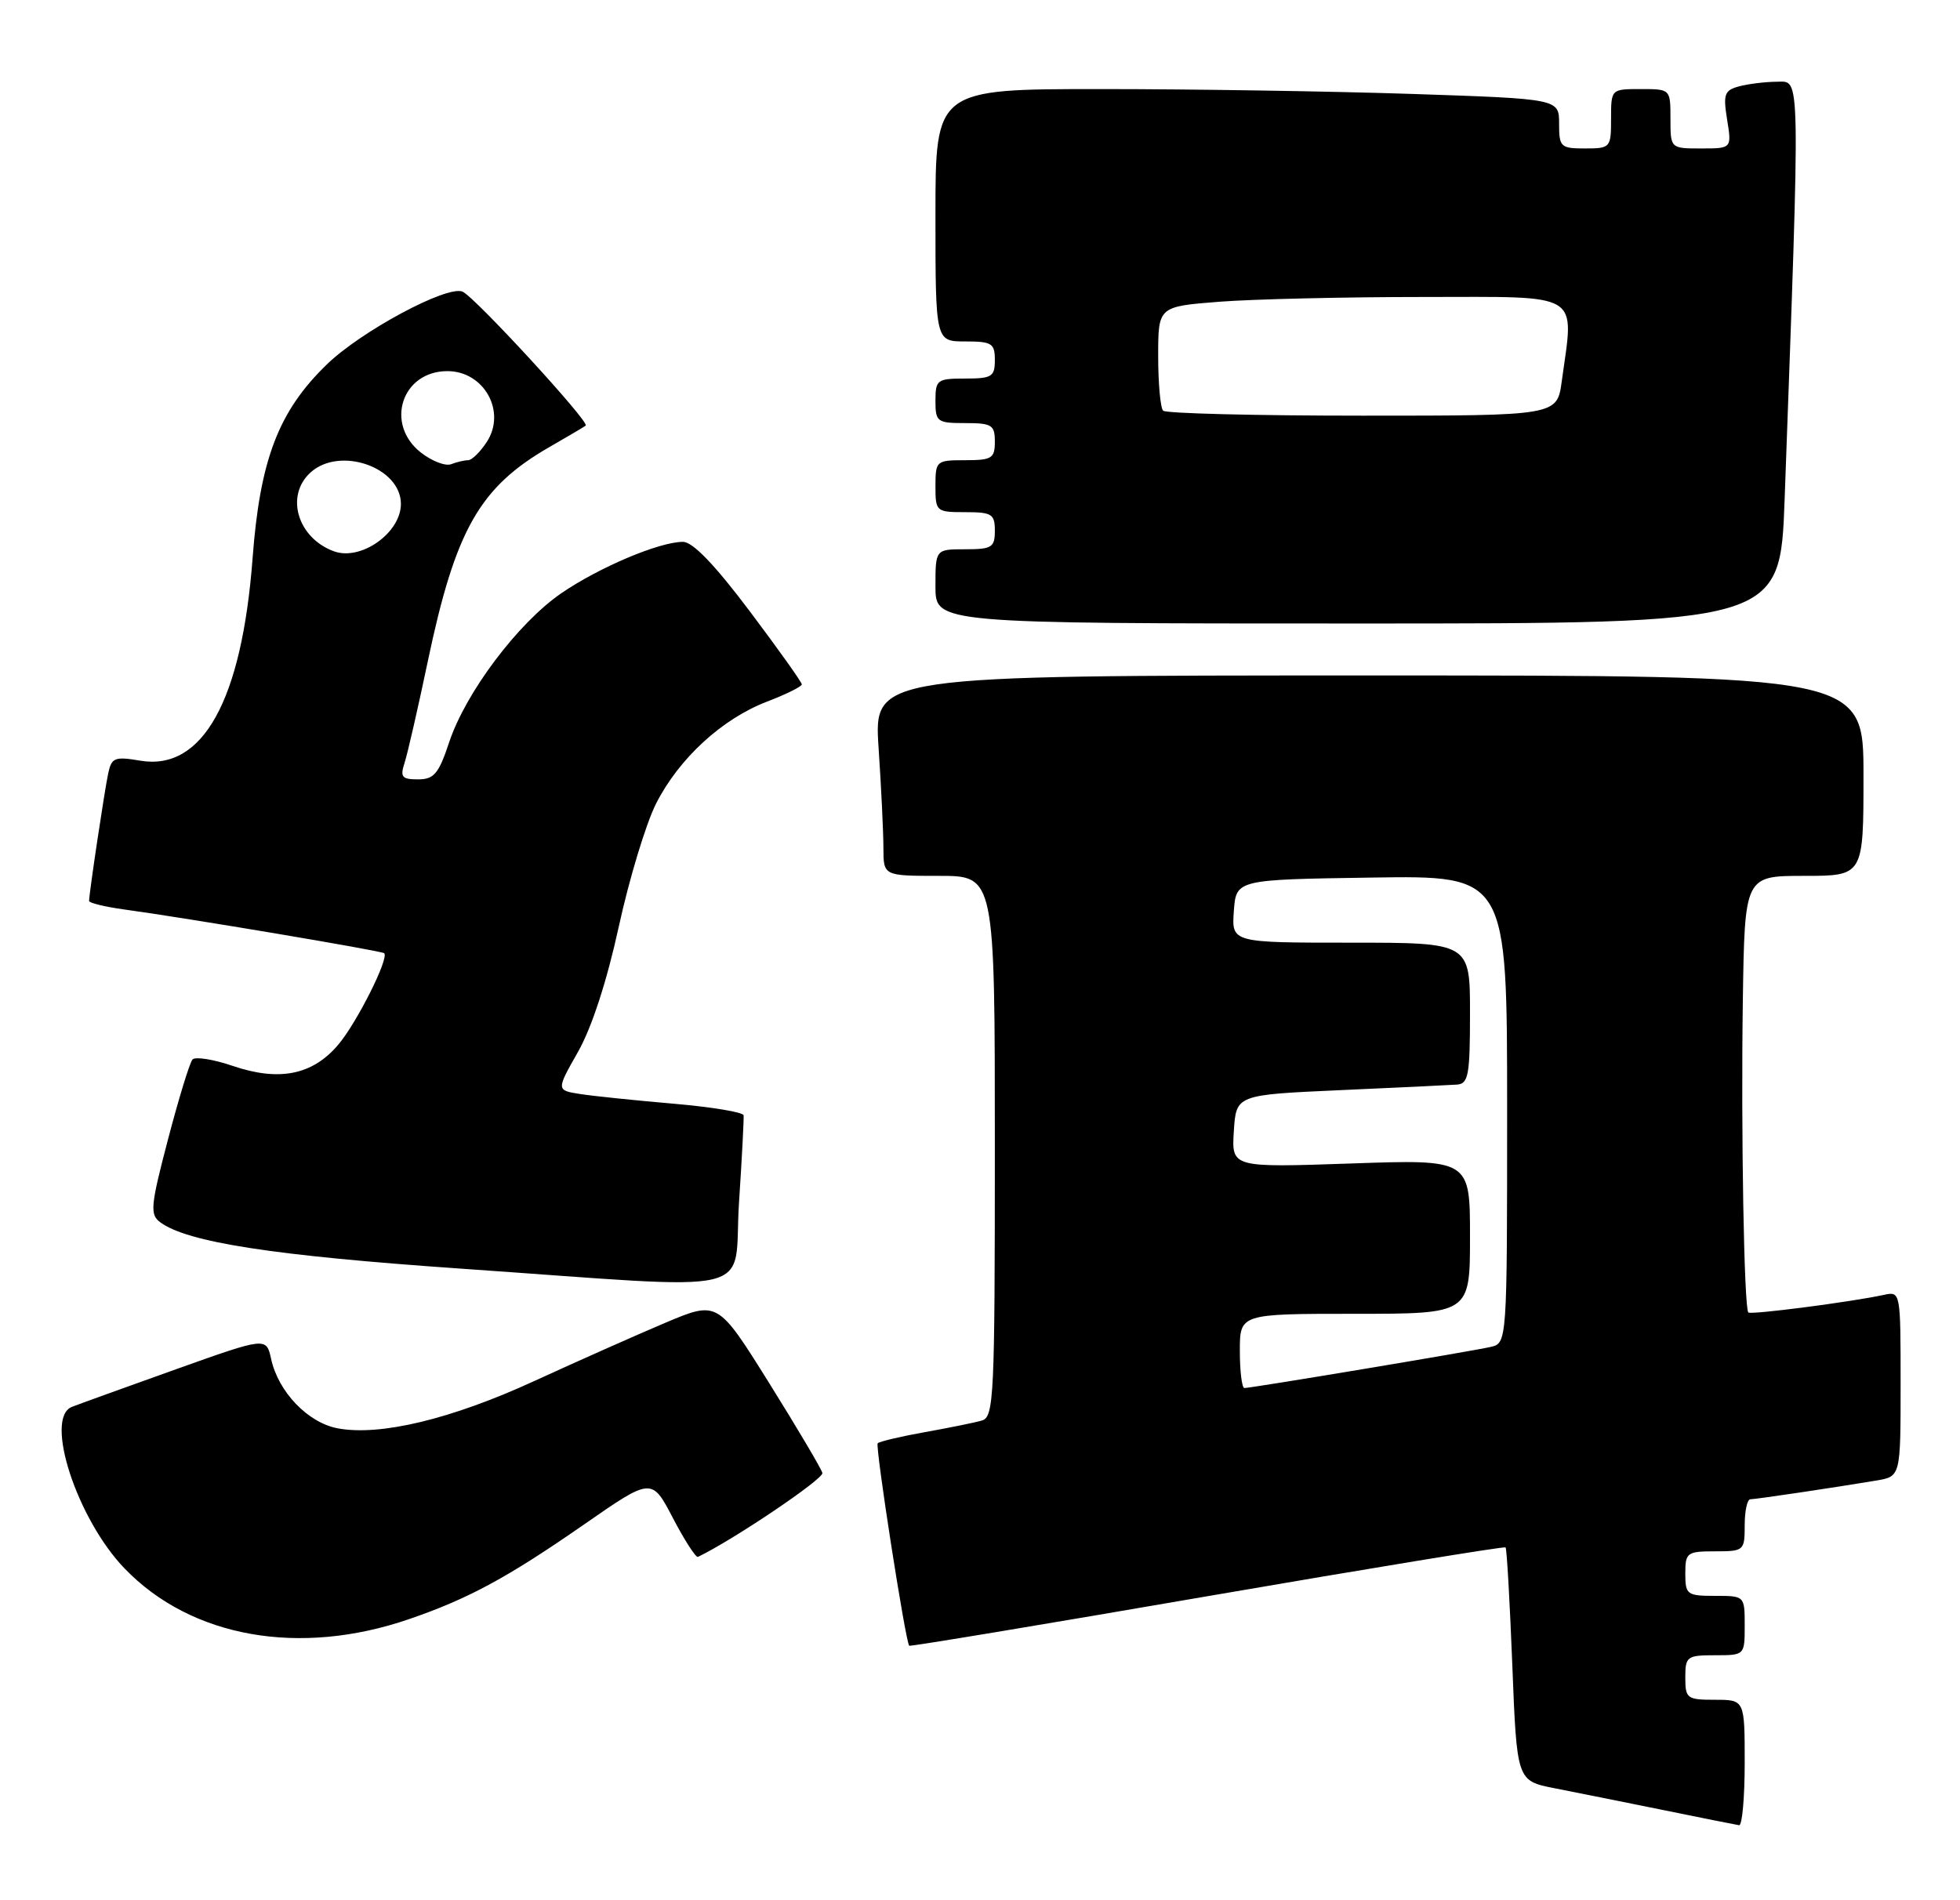 <?xml version="1.0" encoding="UTF-8" standalone="no"?>
<!DOCTYPE svg PUBLIC "-//W3C//DTD SVG 1.1//EN" "http://www.w3.org/Graphics/SVG/1.1/DTD/svg11.dtd" >
<svg xmlns="http://www.w3.org/2000/svg" xmlns:xlink="http://www.w3.org/1999/xlink" version="1.1" viewBox="0 0 264 256">
 <g >
 <path fill="currentColor"
d=" M 235.00 237.50 C 235.00 229.00 235.00 229.00 231.00 229.00 C 227.22 229.00 227.00 228.83 227.00 226.00 C 227.00 223.17 227.22 223.00 231.00 223.00 C 235.00 223.00 235.00 223.00 235.00 219.00 C 235.00 215.00 235.00 215.00 231.00 215.00 C 227.22 215.00 227.00 214.83 227.00 212.00 C 227.00 209.17 227.22 209.00 231.00 209.00 C 234.90 209.00 235.00 208.92 235.00 205.50 C 235.00 203.57 235.34 202.00 235.75 201.99 C 236.52 201.98 247.02 200.42 252.75 199.46 C 256.00 198.91 256.00 198.91 256.00 186.44 C 256.00 174.02 255.99 173.96 253.75 174.45 C 249.37 175.40 235.82 177.16 235.49 176.82 C 234.91 176.24 234.49 152.31 234.75 134.75 C 235.00 118.00 235.00 118.00 243.00 118.00 C 251.00 118.00 251.00 118.00 251.00 104.50 C 251.00 91.00 251.00 91.00 184.35 91.00 C 117.70 91.00 117.70 91.00 118.34 100.75 C 118.70 106.11 118.99 112.19 118.99 114.25 C 119.00 118.00 119.00 118.00 126.50 118.00 C 134.00 118.00 134.00 118.00 134.00 154.43 C 134.00 188.27 133.88 190.90 132.25 191.38 C 131.29 191.66 127.84 192.36 124.59 192.94 C 121.34 193.52 118.47 194.20 118.22 194.44 C 117.86 194.81 121.92 220.94 122.46 221.72 C 122.54 221.85 140.59 218.85 162.56 215.06 C 184.53 211.28 202.63 208.31 202.79 208.47 C 202.96 208.63 203.36 215.77 203.70 224.34 C 204.31 239.92 204.31 239.92 209.40 240.92 C 212.21 241.47 218.78 242.79 224.00 243.85 C 229.22 244.92 233.84 245.84 234.25 245.90 C 234.66 245.95 235.00 242.18 235.00 237.50 Z  M 55.11 218.13 C 63.10 215.39 68.37 212.53 78.64 205.40 C 87.78 199.05 87.78 199.05 90.64 204.52 C 92.21 207.53 93.73 209.88 94.01 209.75 C 98.80 207.44 110.98 199.23 110.77 198.44 C 110.62 197.86 107.39 192.40 103.59 186.31 C 96.67 175.23 96.67 175.23 89.59 178.22 C 85.69 179.87 77.78 183.39 72.00 186.04 C 60.81 191.19 51.20 193.50 45.49 192.43 C 41.48 191.68 37.49 187.53 36.52 183.09 C 35.87 180.13 35.87 180.13 23.68 184.48 C 16.98 186.87 10.68 189.15 9.68 189.54 C 5.92 191.04 10.37 204.68 16.80 211.33 C 25.77 220.63 40.35 223.21 55.11 218.13 Z  M 99.54 162.01 C 99.94 155.96 100.21 150.68 100.16 150.26 C 100.10 149.84 95.88 149.14 90.78 148.70 C 85.68 148.26 80.02 147.68 78.21 147.40 C 74.91 146.89 74.91 146.89 77.86 141.70 C 79.71 138.43 81.75 132.16 83.35 124.82 C 84.75 118.40 87.01 110.95 88.37 108.26 C 91.46 102.17 97.27 96.83 103.35 94.51 C 105.91 93.53 108.00 92.49 108.00 92.20 C 108.00 91.91 104.84 87.47 100.98 82.34 C 96.28 76.09 93.31 73.00 91.99 73.00 C 88.80 73.00 80.68 76.44 75.58 79.94 C 69.76 83.95 62.72 93.31 60.50 100.00 C 59.09 104.25 58.46 105.00 56.30 105.00 C 54.12 105.00 53.87 104.68 54.50 102.75 C 54.90 101.51 56.30 95.39 57.61 89.15 C 61.34 71.37 64.58 65.65 74.00 60.23 C 76.47 58.81 78.68 57.51 78.89 57.34 C 79.49 56.90 63.83 39.87 62.28 39.28 C 60.12 38.45 48.61 44.64 44.02 49.10 C 37.51 55.41 35.02 61.92 34.02 75.23 C 32.57 94.40 27.29 103.90 18.89 102.48 C 15.46 101.90 15.03 102.07 14.58 104.17 C 14.09 106.43 12.00 120.38 12.00 121.38 C 12.00 121.65 14.14 122.17 16.75 122.53 C 24.99 123.65 51.43 128.10 51.75 128.42 C 52.43 129.09 48.09 137.74 45.58 140.72 C 42.12 144.83 37.62 145.74 31.34 143.60 C 28.74 142.71 26.30 142.33 25.93 142.74 C 25.55 143.16 24.07 148.00 22.63 153.50 C 20.28 162.45 20.17 163.62 21.57 164.66 C 25.23 167.37 36.81 169.16 62.00 170.91 C 103.32 173.77 98.71 174.86 99.54 162.01 Z  M 240.38 67.25 C 242.50 8.77 242.54 11.00 239.37 11.01 C 237.79 11.02 235.49 11.30 234.26 11.63 C 232.27 12.16 232.08 12.68 232.63 16.11 C 233.26 20.00 233.26 20.00 229.13 20.00 C 225.00 20.00 225.00 20.00 225.00 16.00 C 225.00 12.00 225.00 12.00 221.00 12.00 C 217.00 12.00 217.00 12.00 217.00 16.00 C 217.00 19.90 216.92 20.00 213.50 20.00 C 210.20 20.00 210.00 19.81 210.00 16.66 C 210.00 13.32 210.00 13.32 190.34 12.66 C 179.53 12.30 160.63 12.00 148.34 12.00 C 126.00 12.00 126.00 12.00 126.00 29.00 C 126.00 46.00 126.00 46.00 130.00 46.00 C 133.60 46.00 134.00 46.25 134.00 48.50 C 134.00 50.75 133.60 51.00 130.00 51.00 C 126.22 51.00 126.00 51.17 126.00 54.00 C 126.00 56.83 126.22 57.00 130.00 57.00 C 133.60 57.00 134.00 57.25 134.00 59.50 C 134.00 61.75 133.60 62.00 130.00 62.00 C 126.10 62.00 126.00 62.08 126.00 65.50 C 126.00 68.92 126.10 69.00 130.00 69.00 C 133.60 69.00 134.00 69.25 134.00 71.50 C 134.00 73.75 133.60 74.00 130.00 74.00 C 126.00 74.00 126.00 74.00 126.00 79.00 C 126.00 84.00 126.00 84.00 182.89 84.00 C 239.77 84.00 239.77 84.00 240.38 67.25 Z  M 167.00 182.00 C 167.00 177.00 167.00 177.00 182.50 177.00 C 198.00 177.00 198.00 177.00 198.00 166.59 C 198.00 156.19 198.00 156.19 181.94 156.75 C 165.88 157.30 165.88 157.30 166.19 152.40 C 166.50 147.50 166.50 147.50 180.50 146.87 C 188.20 146.53 195.29 146.19 196.25 146.12 C 197.79 146.01 198.00 144.83 198.00 136.50 C 198.00 127.00 198.00 127.00 181.94 127.00 C 165.89 127.00 165.89 127.00 166.19 122.75 C 166.50 118.50 166.50 118.50 184.75 118.23 C 203.00 117.95 203.00 117.95 203.00 149.46 C 203.00 180.96 203.00 180.96 200.75 181.47 C 198.17 182.06 168.54 187.00 167.61 187.00 C 167.28 187.00 167.00 184.75 167.00 182.00 Z  M 45.00 74.28 C 40.08 72.50 38.37 66.78 41.83 63.65 C 45.77 60.08 54.00 62.95 54.00 67.89 C 54.00 71.78 48.63 75.59 45.00 74.28 Z  M 56.68 60.96 C 51.80 57.12 54.12 50.00 60.26 50.00 C 65.21 50.00 68.24 55.46 65.56 59.55 C 64.68 60.90 63.55 62.00 63.06 62.00 C 62.57 62.00 61.53 62.24 60.76 62.54 C 59.99 62.83 58.16 62.12 56.68 60.96 Z  M 156.67 55.33 C 156.30 54.97 156.00 51.66 156.00 47.98 C 156.00 41.30 156.00 41.30 164.25 40.65 C 168.79 40.30 181.16 40.01 191.75 40.01 C 213.34 40.00 212.03 39.20 210.36 51.36 C 209.73 56.00 209.73 56.00 183.53 56.00 C 169.12 56.00 157.03 55.70 156.67 55.33 Z "/>
</g>
</svg>